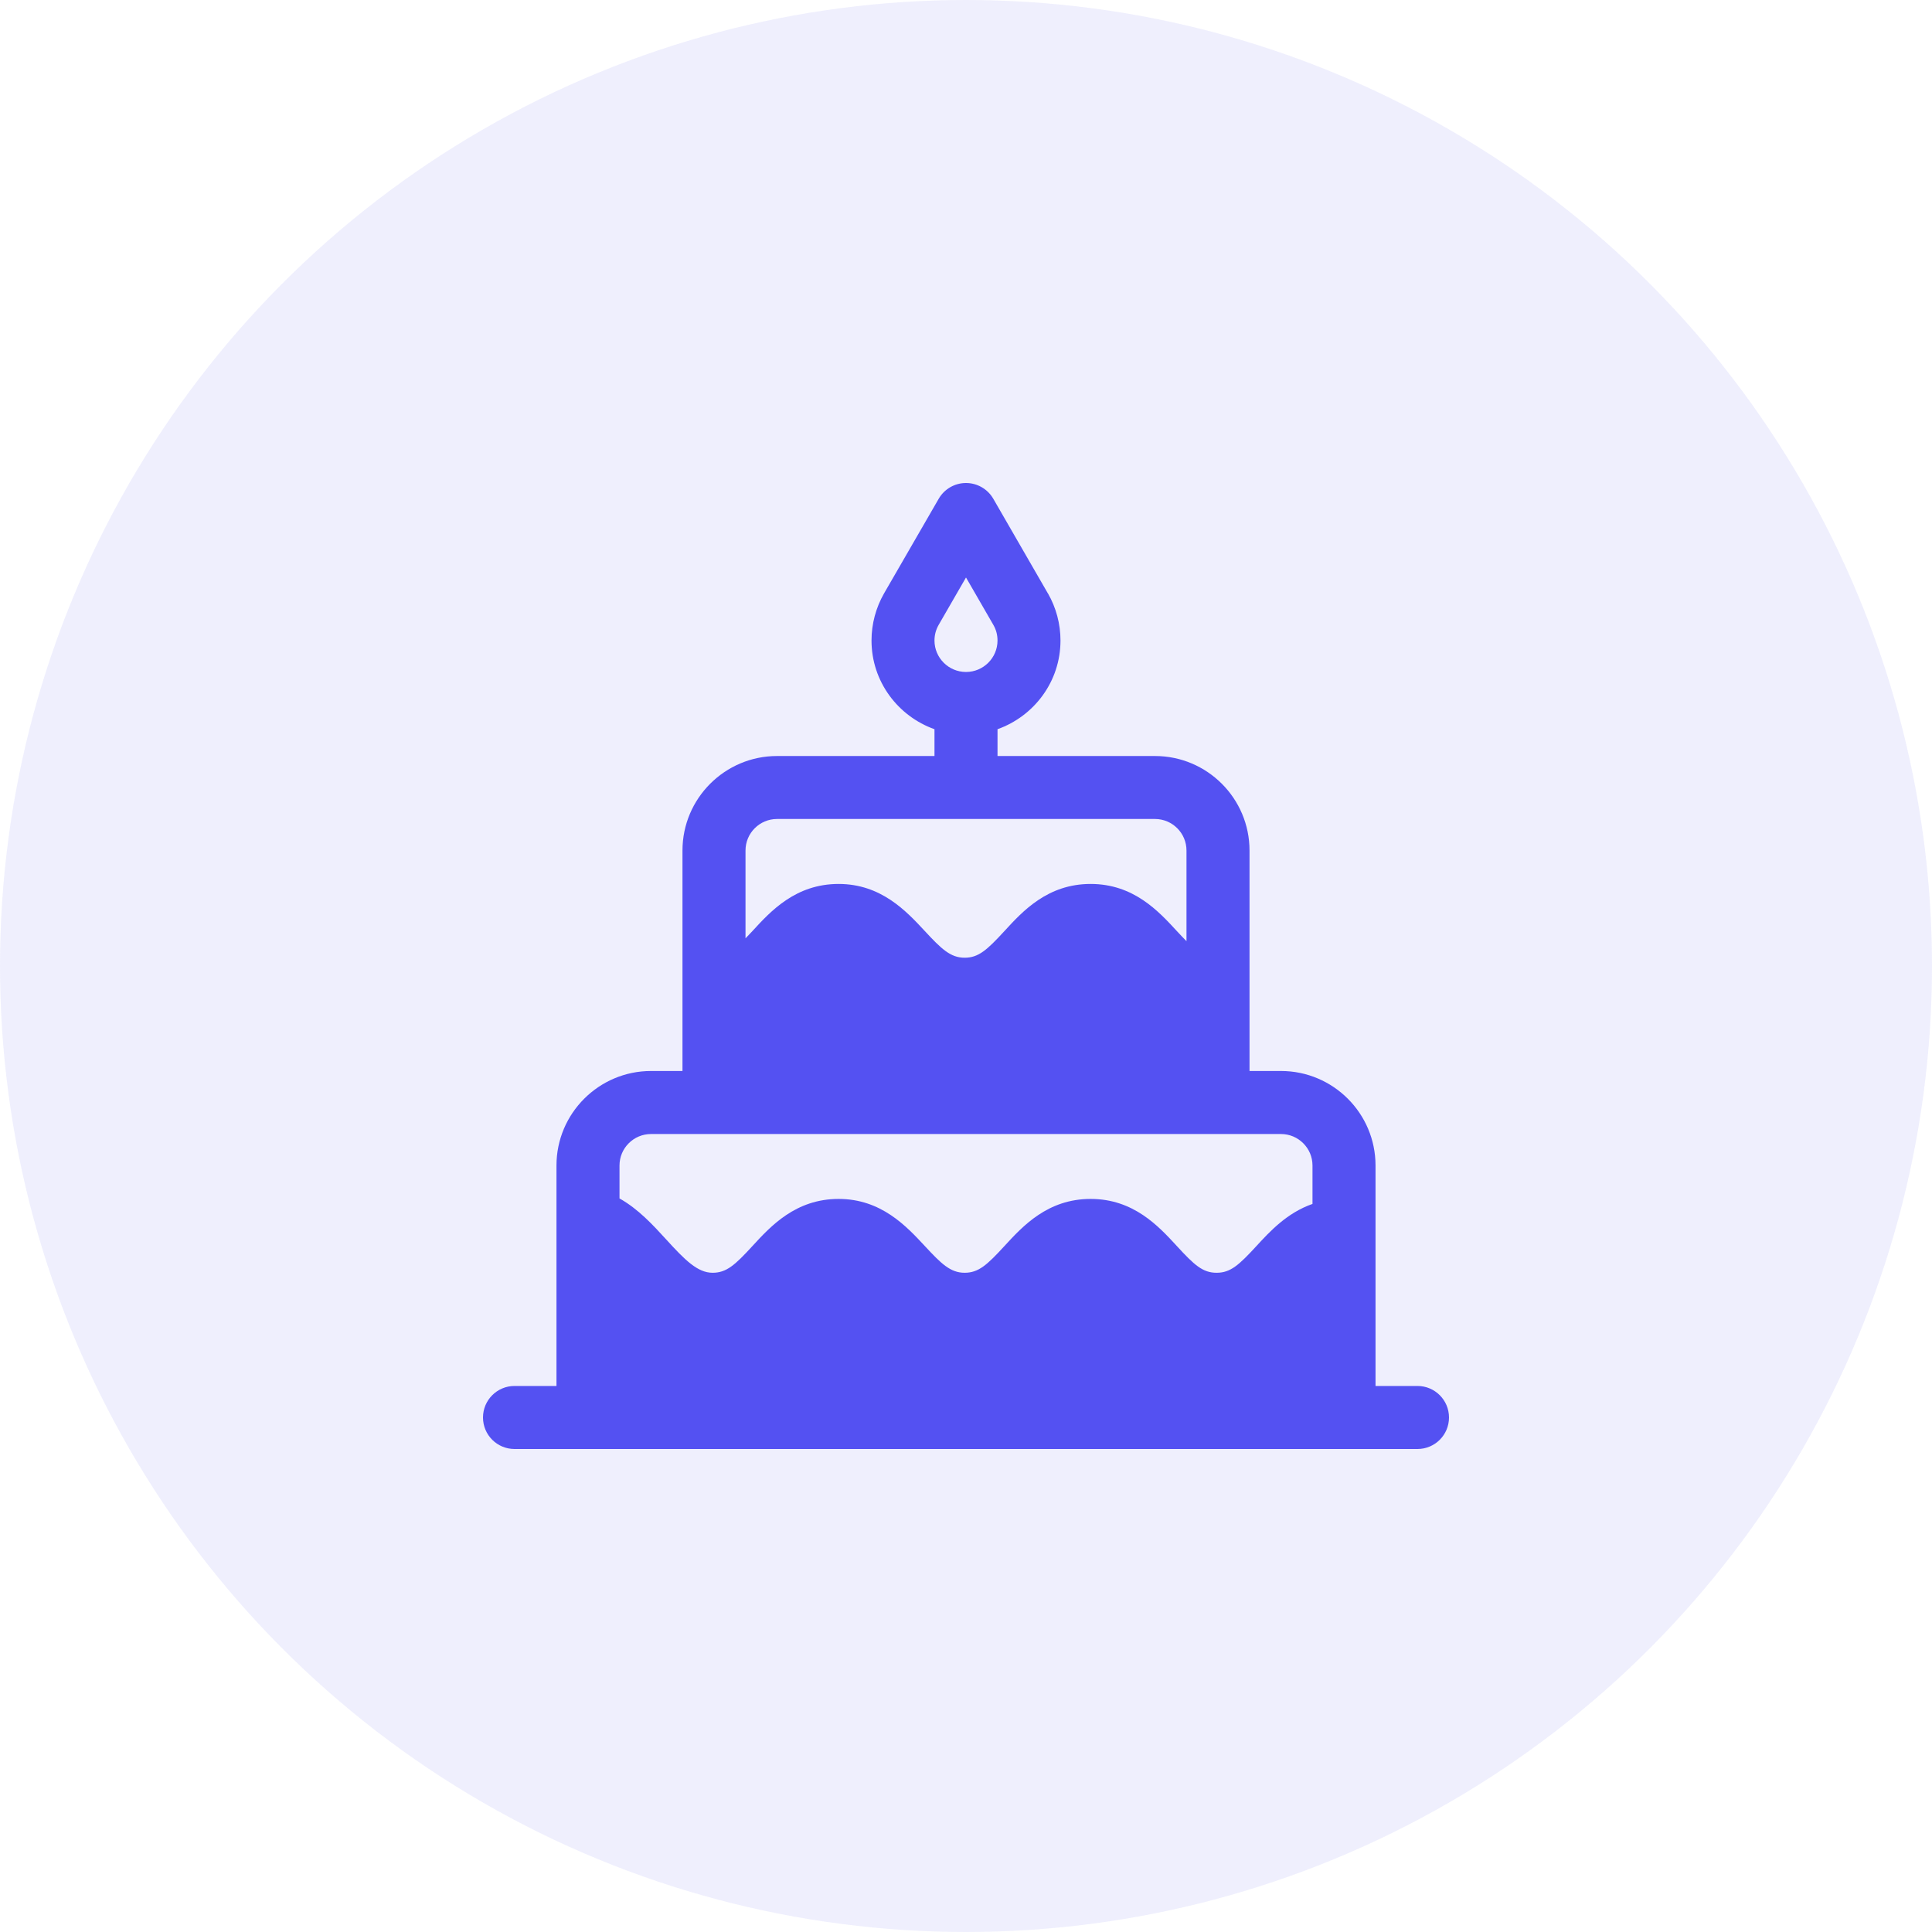 <svg width="32" height="32" viewBox="0 0 32 32" fill="none" xmlns="http://www.w3.org/2000/svg">
<circle cx="16" cy="16" r="16" fill="#B8B7F9" fill-opacity="0.22"/>
<g clip-path="url(#clip0_813_323)">
<path d="M23.478 22.956H22.783V19.304C22.783 18.441 22.081 17.739 21.217 17.739H20.696V14.087C20.696 13.224 19.994 12.522 19.13 12.522H16.522V12.078C17.128 11.862 17.565 11.288 17.565 10.609C17.565 10.335 17.493 10.065 17.357 9.828C17.357 9.828 17.356 9.828 17.356 9.828L16.452 8.261C16.359 8.1 16.186 8 16 8C15.813 8 15.641 8.1 15.548 8.261L14.643 9.828C14.507 10.065 14.435 10.335 14.435 10.609C14.435 11.288 14.872 11.862 15.478 12.078V12.522H12.87C12.007 12.522 11.304 13.224 11.304 14.087V17.739H10.783C9.92 17.739 9.217 18.441 9.217 19.304C9.217 19.432 9.217 21.862 9.217 22.956H8.522C8.234 22.956 8 23.19 8 23.478C8 23.767 8.234 24 8.522 24H23.478C23.766 24 24 23.767 24 23.478C24 23.19 23.766 22.956 23.478 22.956ZM15.547 10.35L16 9.565L16.453 10.35C16.499 10.429 16.522 10.516 16.522 10.609C16.522 10.896 16.288 11.13 16 11.13C15.712 11.13 15.478 10.896 15.478 10.609C15.478 10.516 15.502 10.429 15.547 10.35ZM12.348 14.087C12.348 13.799 12.582 13.565 12.87 13.565H19.13C19.418 13.565 19.652 13.799 19.652 14.087V15.589C19.603 15.539 19.552 15.486 19.492 15.421C19.189 15.092 18.775 14.641 18.064 14.641C17.353 14.641 16.939 15.091 16.637 15.421C16.348 15.735 16.207 15.863 15.977 15.863C15.74 15.863 15.587 15.711 15.316 15.419C15.011 15.091 14.593 14.641 13.89 14.641C13.179 14.641 12.765 15.091 12.463 15.421C12.421 15.467 12.385 15.503 12.348 15.542L12.348 14.087ZM21.739 19.941C21.319 20.087 21.034 20.395 20.811 20.638C20.521 20.953 20.381 21.081 20.151 21.081C19.921 21.081 19.781 20.953 19.492 20.638C19.189 20.309 18.775 19.858 18.064 19.858C17.353 19.858 16.939 20.309 16.637 20.638C16.348 20.953 16.207 21.081 15.977 21.081C15.74 21.081 15.587 20.928 15.316 20.636C15.011 20.308 14.593 19.858 13.89 19.858C13.179 19.858 12.765 20.309 12.463 20.638C12.174 20.953 12.033 21.081 11.803 21.081C11.555 21.081 11.346 20.872 11.033 20.528C10.813 20.287 10.571 20.024 10.261 19.85V19.304C10.261 19.017 10.495 18.783 10.783 18.783H21.217C21.505 18.783 21.739 19.017 21.739 19.304V19.941Z" fill="#5451F2"/>
</g>
<defs>
<clipPath id="clip0_813_323">
<rect width="16" height="16" fill="white" transform="translate(8 8)"/>
</clipPath>
</defs>
</svg>
